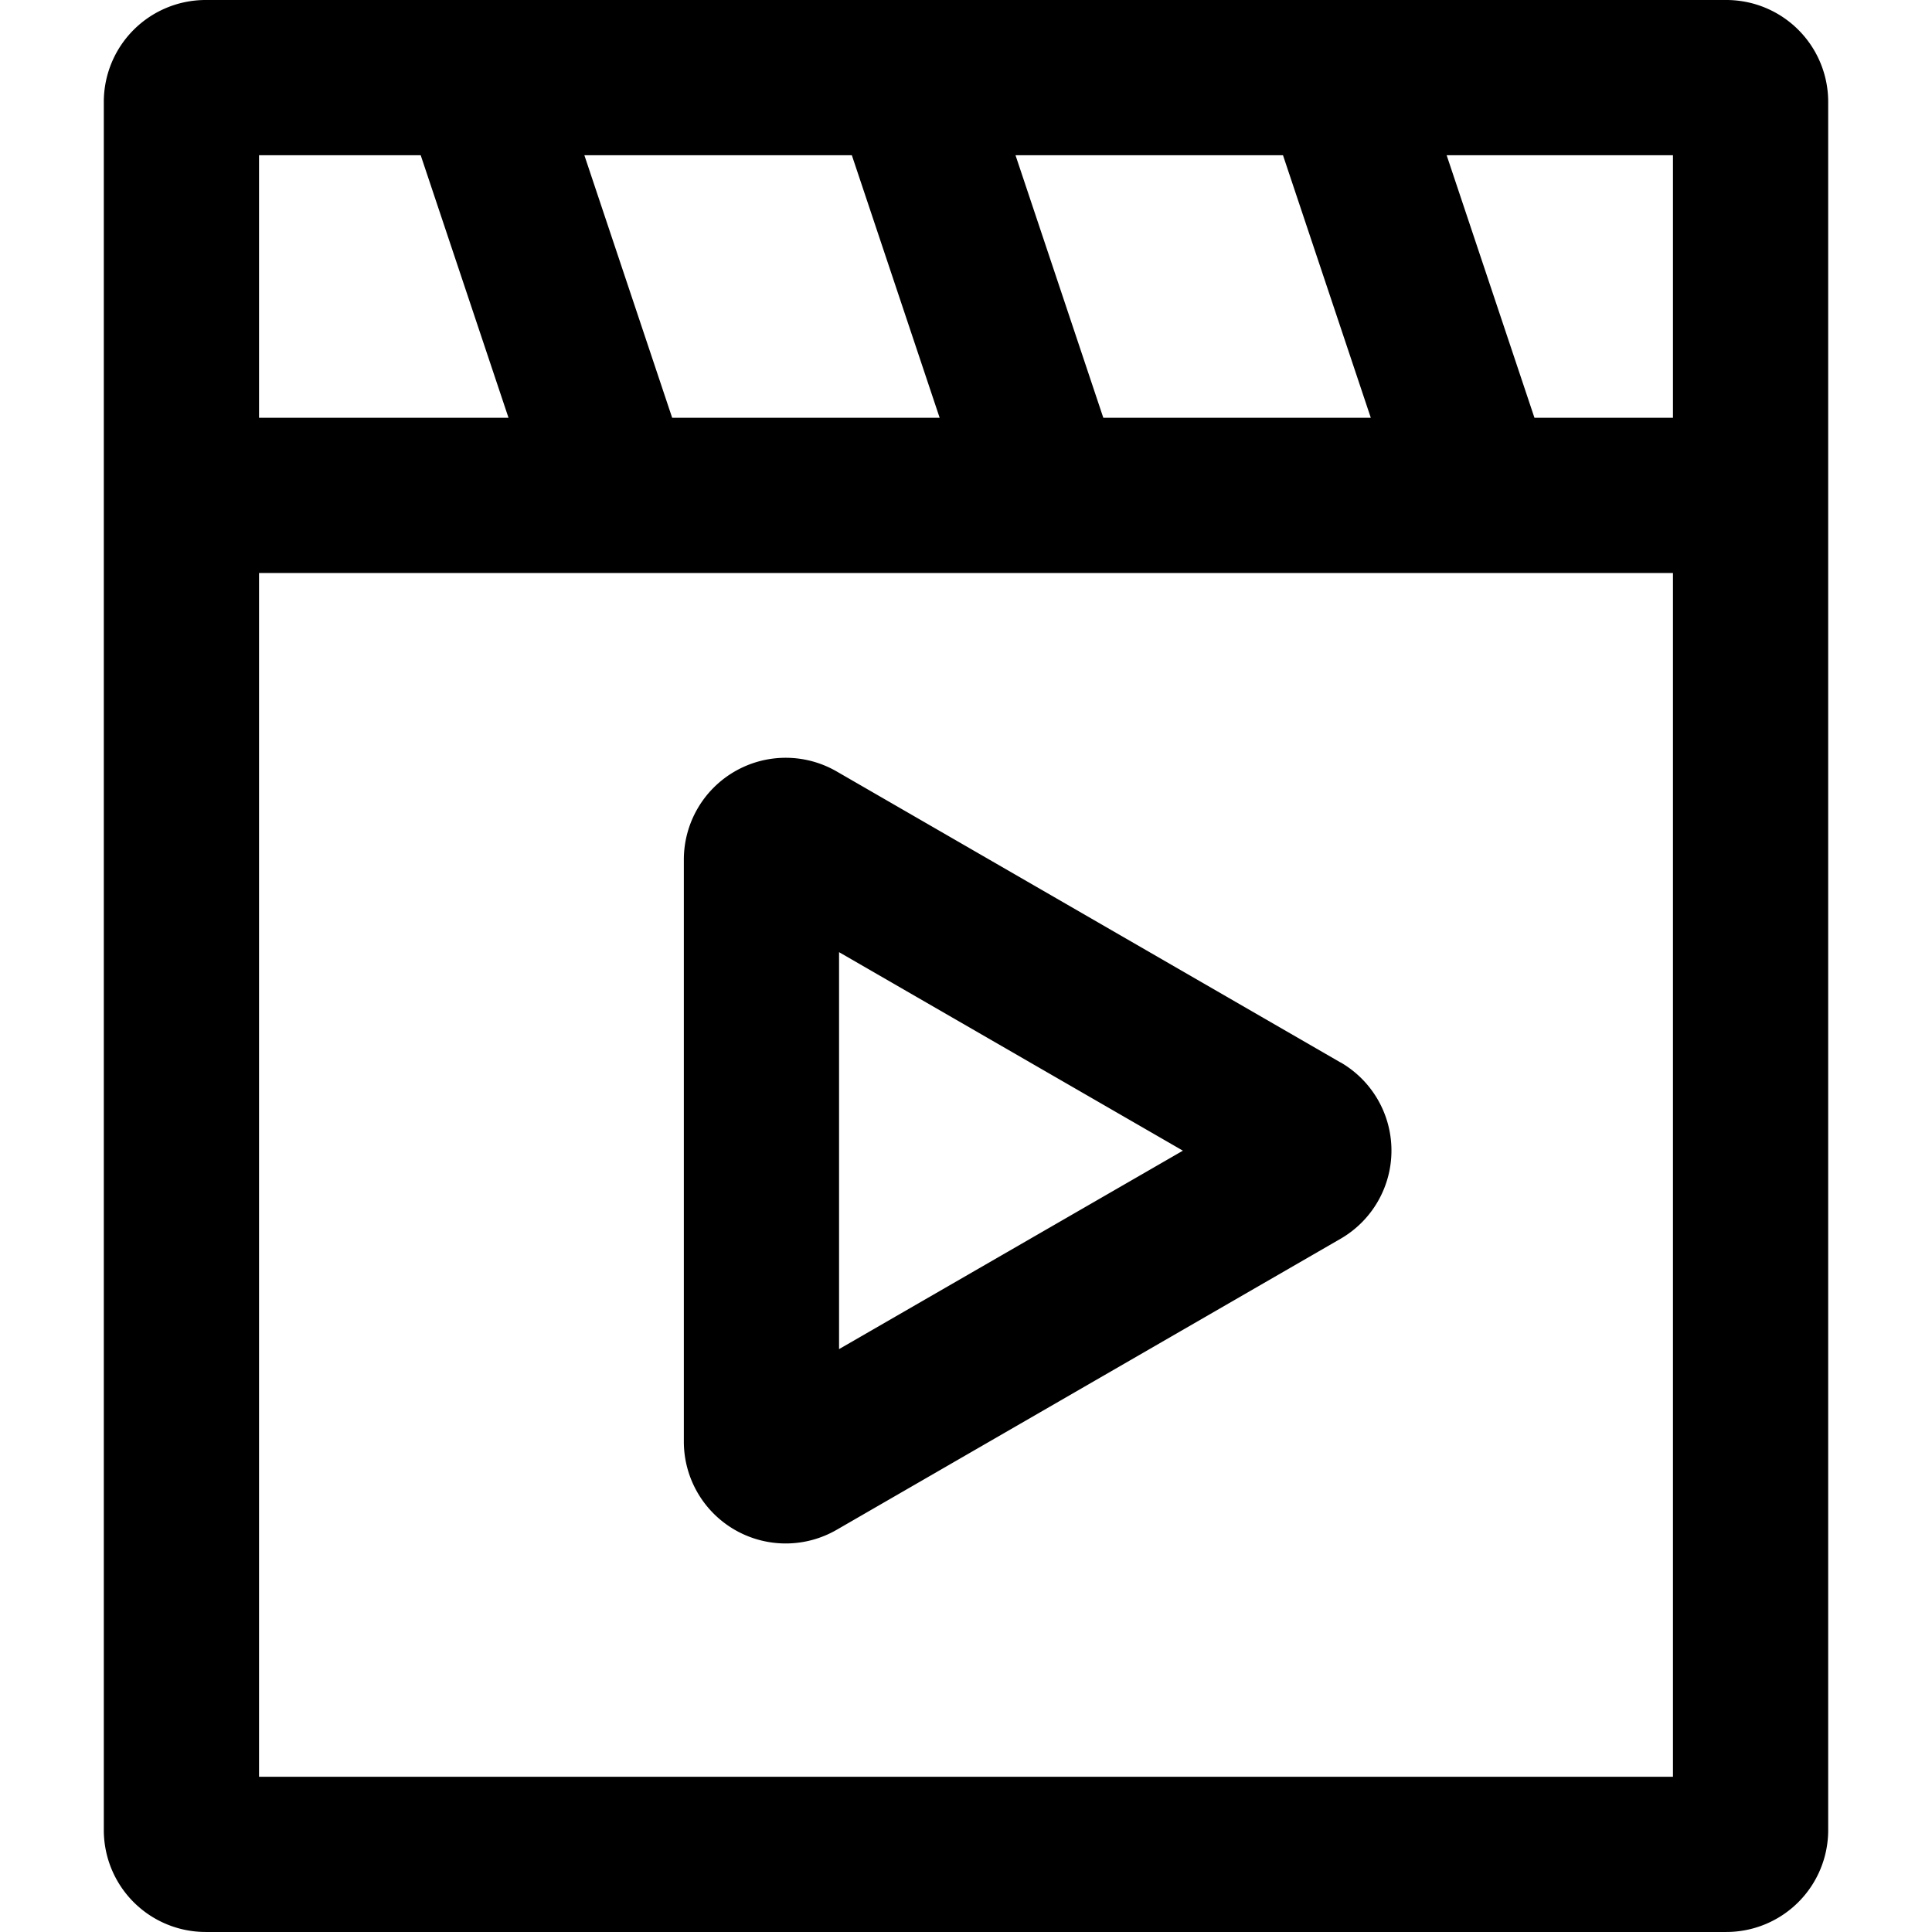 <?xml version="1.0" standalone="no"?><!DOCTYPE svg PUBLIC "-//W3C//DTD SVG 1.1//EN" "http://www.w3.org/Graphics/SVG/1.1/DTD/svg11.dtd"><svg t="1730212815365" class="icon" viewBox="0 0 1024 1024" version="1.1" xmlns="http://www.w3.org/2000/svg" p-id="15857" xmlns:xlink="http://www.w3.org/1999/xlink" width="200" height="200"><path d="M914.988 0H109.012A53.989 53.989 0 0 0 55.024 53.989v916.01a53.989 53.989 0 0 0 53.989 53.989h805.975a53.989 53.989 0 0 0 53.989-53.989V53.989a53.989 53.989 0 0 0-53.989-53.989z m-28.28 221.444h-73.412L766.75 82.269H886.708z m-530.44 0L309.722 82.269h141.772l46.546 139.175z m228.514 0L538.236 82.269H680.008l46.546 139.175zM222.98 82.269l46.546 139.175H137.292V82.269zM137.292 941.719V303.713h749.416V941.719z" p-id="15858"></path><path d="M710.512 563.129l-267.077-154.254a53.989 53.989 0 0 0-80.983 46.752v308.456a53.989 53.989 0 0 0 80.983 46.752l267.077-154.254a53.989 53.989 0 0 0 0-93.503zM444.72 715.056V504.667l182.238 105.214z" p-id="15859"></path></svg>